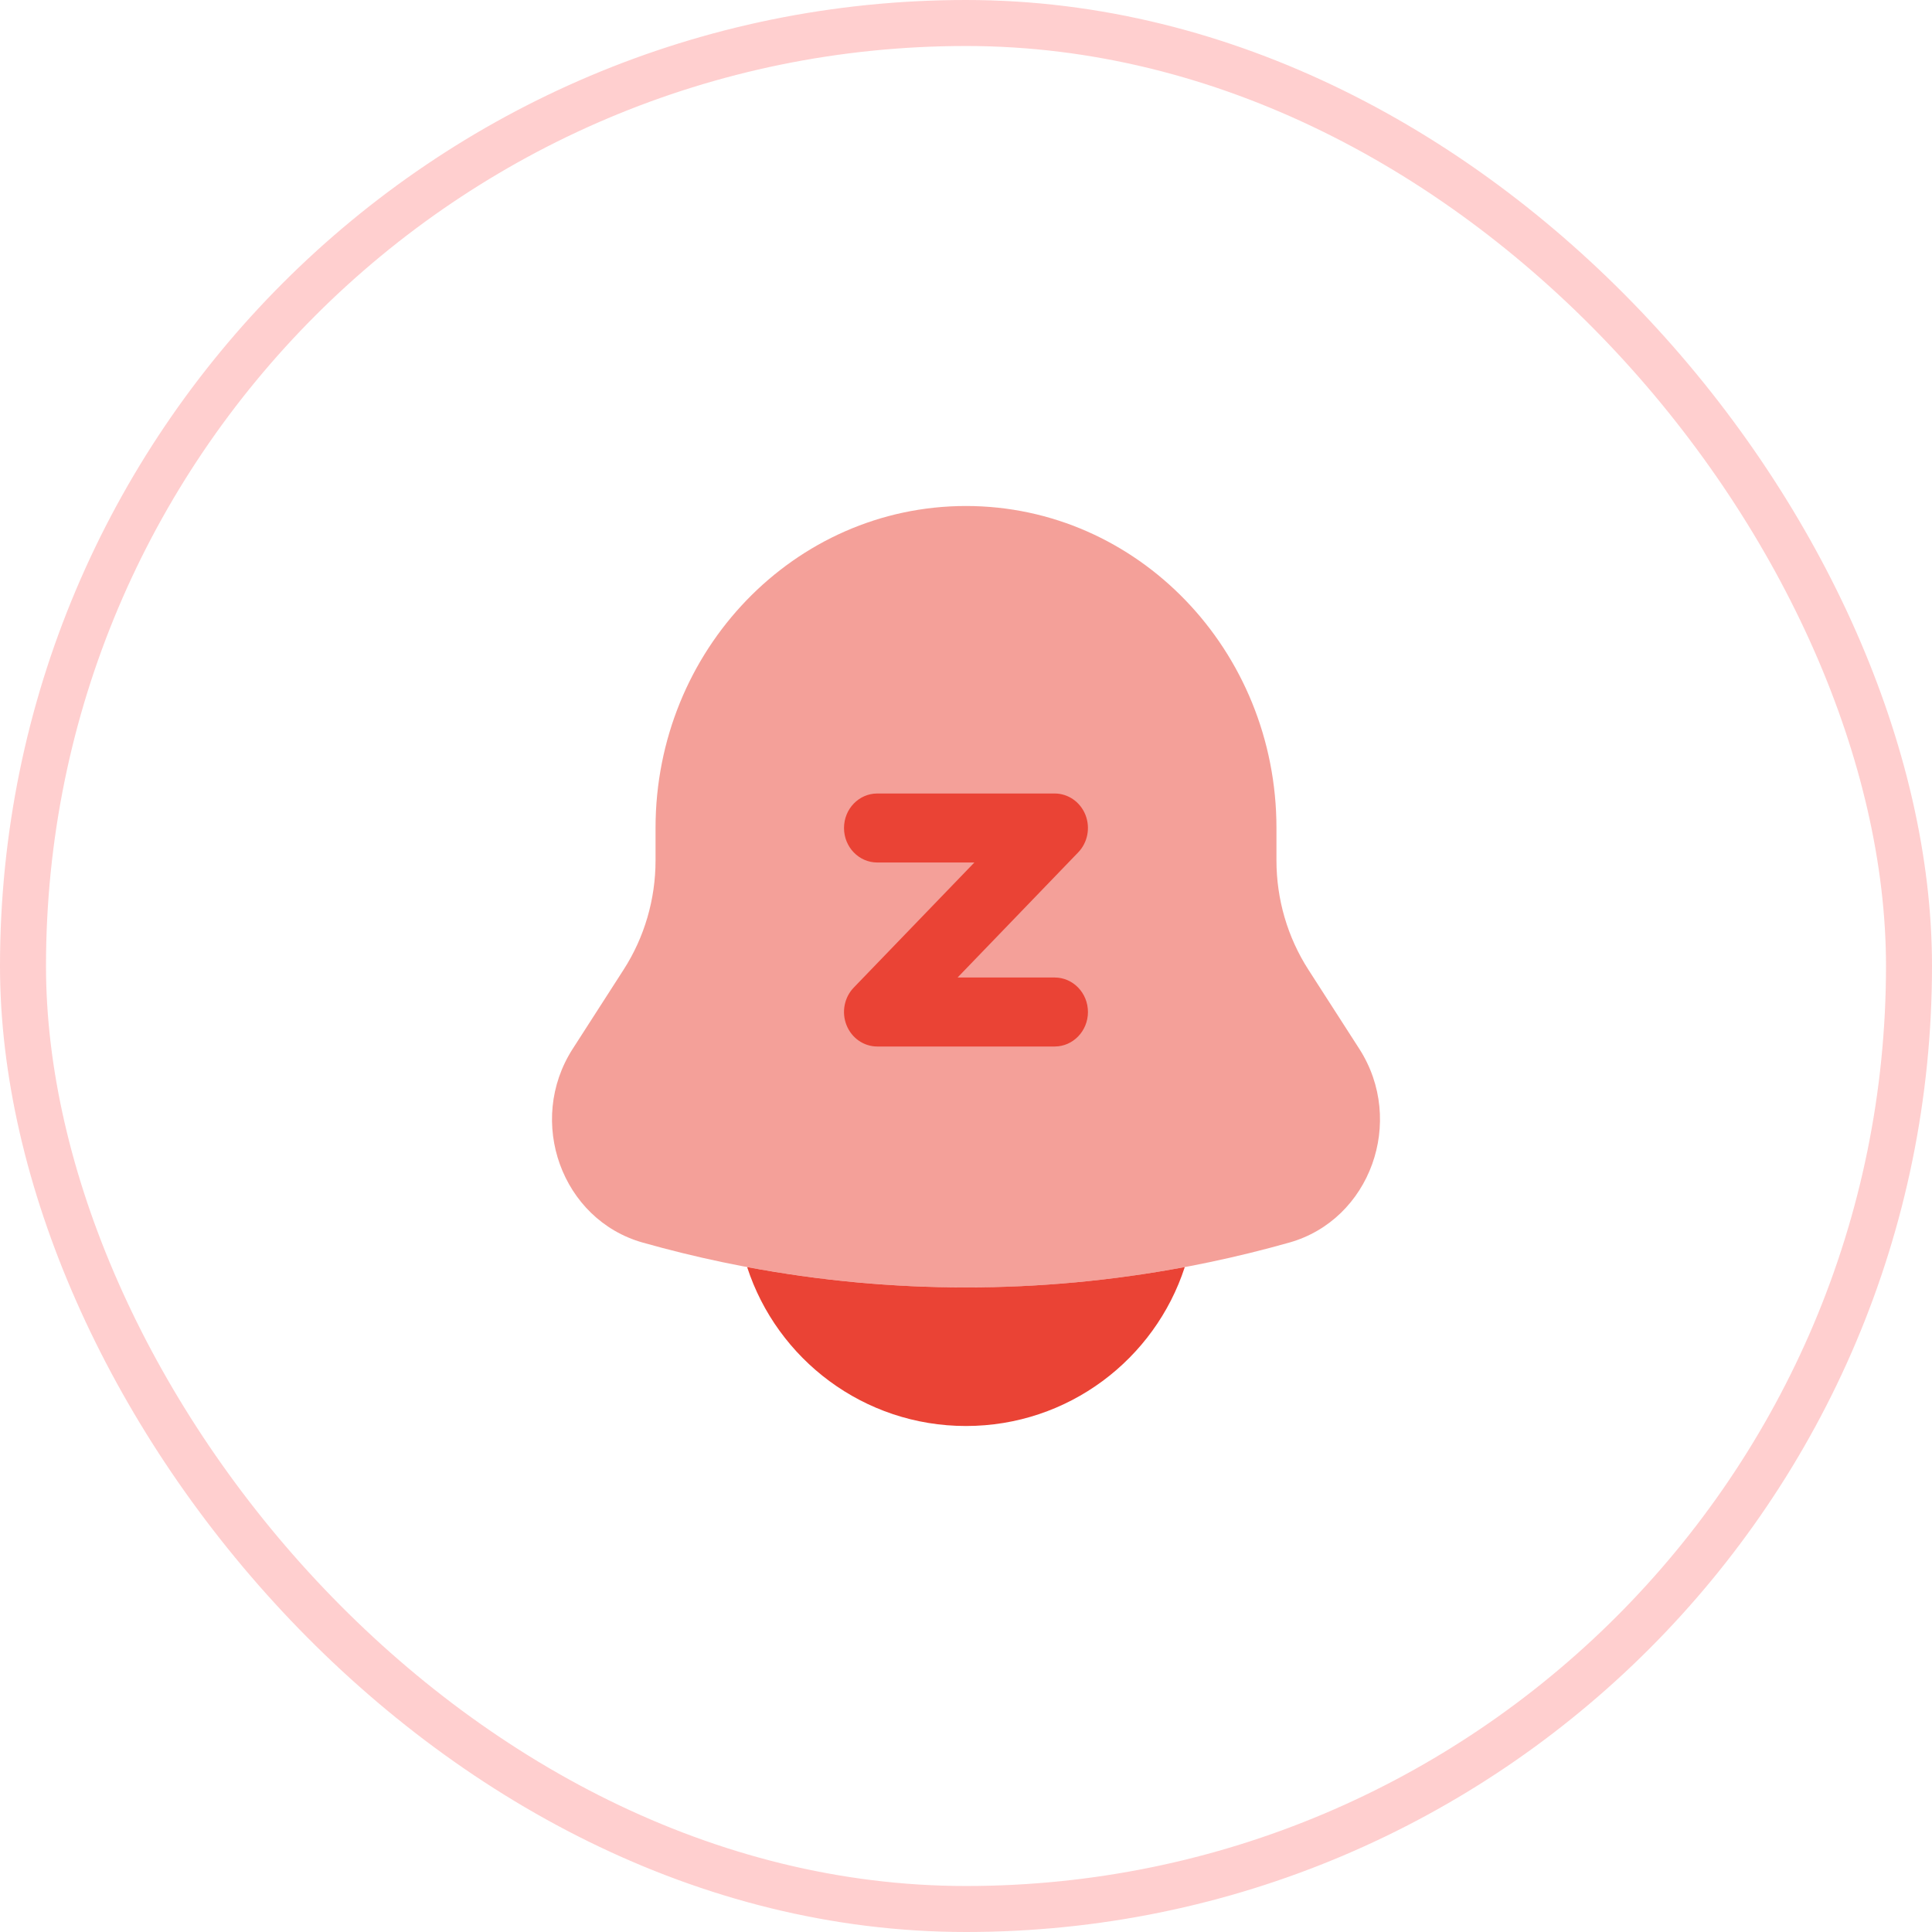 <svg width="42" height="42" viewBox="0 0 42 42" fill="none" xmlns="http://www.w3.org/2000/svg">
<path opacity="0.5" d="M27.749 18V18.704C27.749 19.549 27.99 20.375 28.442 21.078L29.55 22.801C30.561 24.375 29.789 26.514 28.03 27.012C23.427 28.313 18.573 28.313 13.97 27.012C12.211 26.514 11.439 24.375 12.45 22.801L13.558 21.078C14.01 20.375 14.251 19.549 14.251 18.704V18C14.251 14.134 17.273 11 21 11C24.727 11 27.749 14.134 27.749 18Z" fill="#EA4335"/>
<path d="M16.242 27.545C16.893 29.55 18.777 31 20.999 31C23.221 31 25.105 29.55 25.756 27.545C22.61 28.135 19.388 28.135 16.242 27.545Z" fill="#EA4335"/>
<path d="M18.348 18C18.348 18.414 18.671 18.75 19.071 18.75H21.182L18.559 21.47C18.353 21.684 18.291 22.007 18.403 22.287C18.515 22.567 18.778 22.75 19.071 22.75H22.927C23.327 22.75 23.651 22.414 23.651 22C23.651 21.586 23.327 21.25 22.927 21.25H20.817L23.439 18.53C23.646 18.316 23.707 17.993 23.596 17.713C23.484 17.433 23.22 17.25 22.927 17.25H19.071C18.671 17.25 18.348 17.586 18.348 18Z" fill="#EA4335"/>
<rect x="0.5" y="0.5" width="41" height="41" rx="20.5" stroke="#FFCFCF"/>
</svg>
